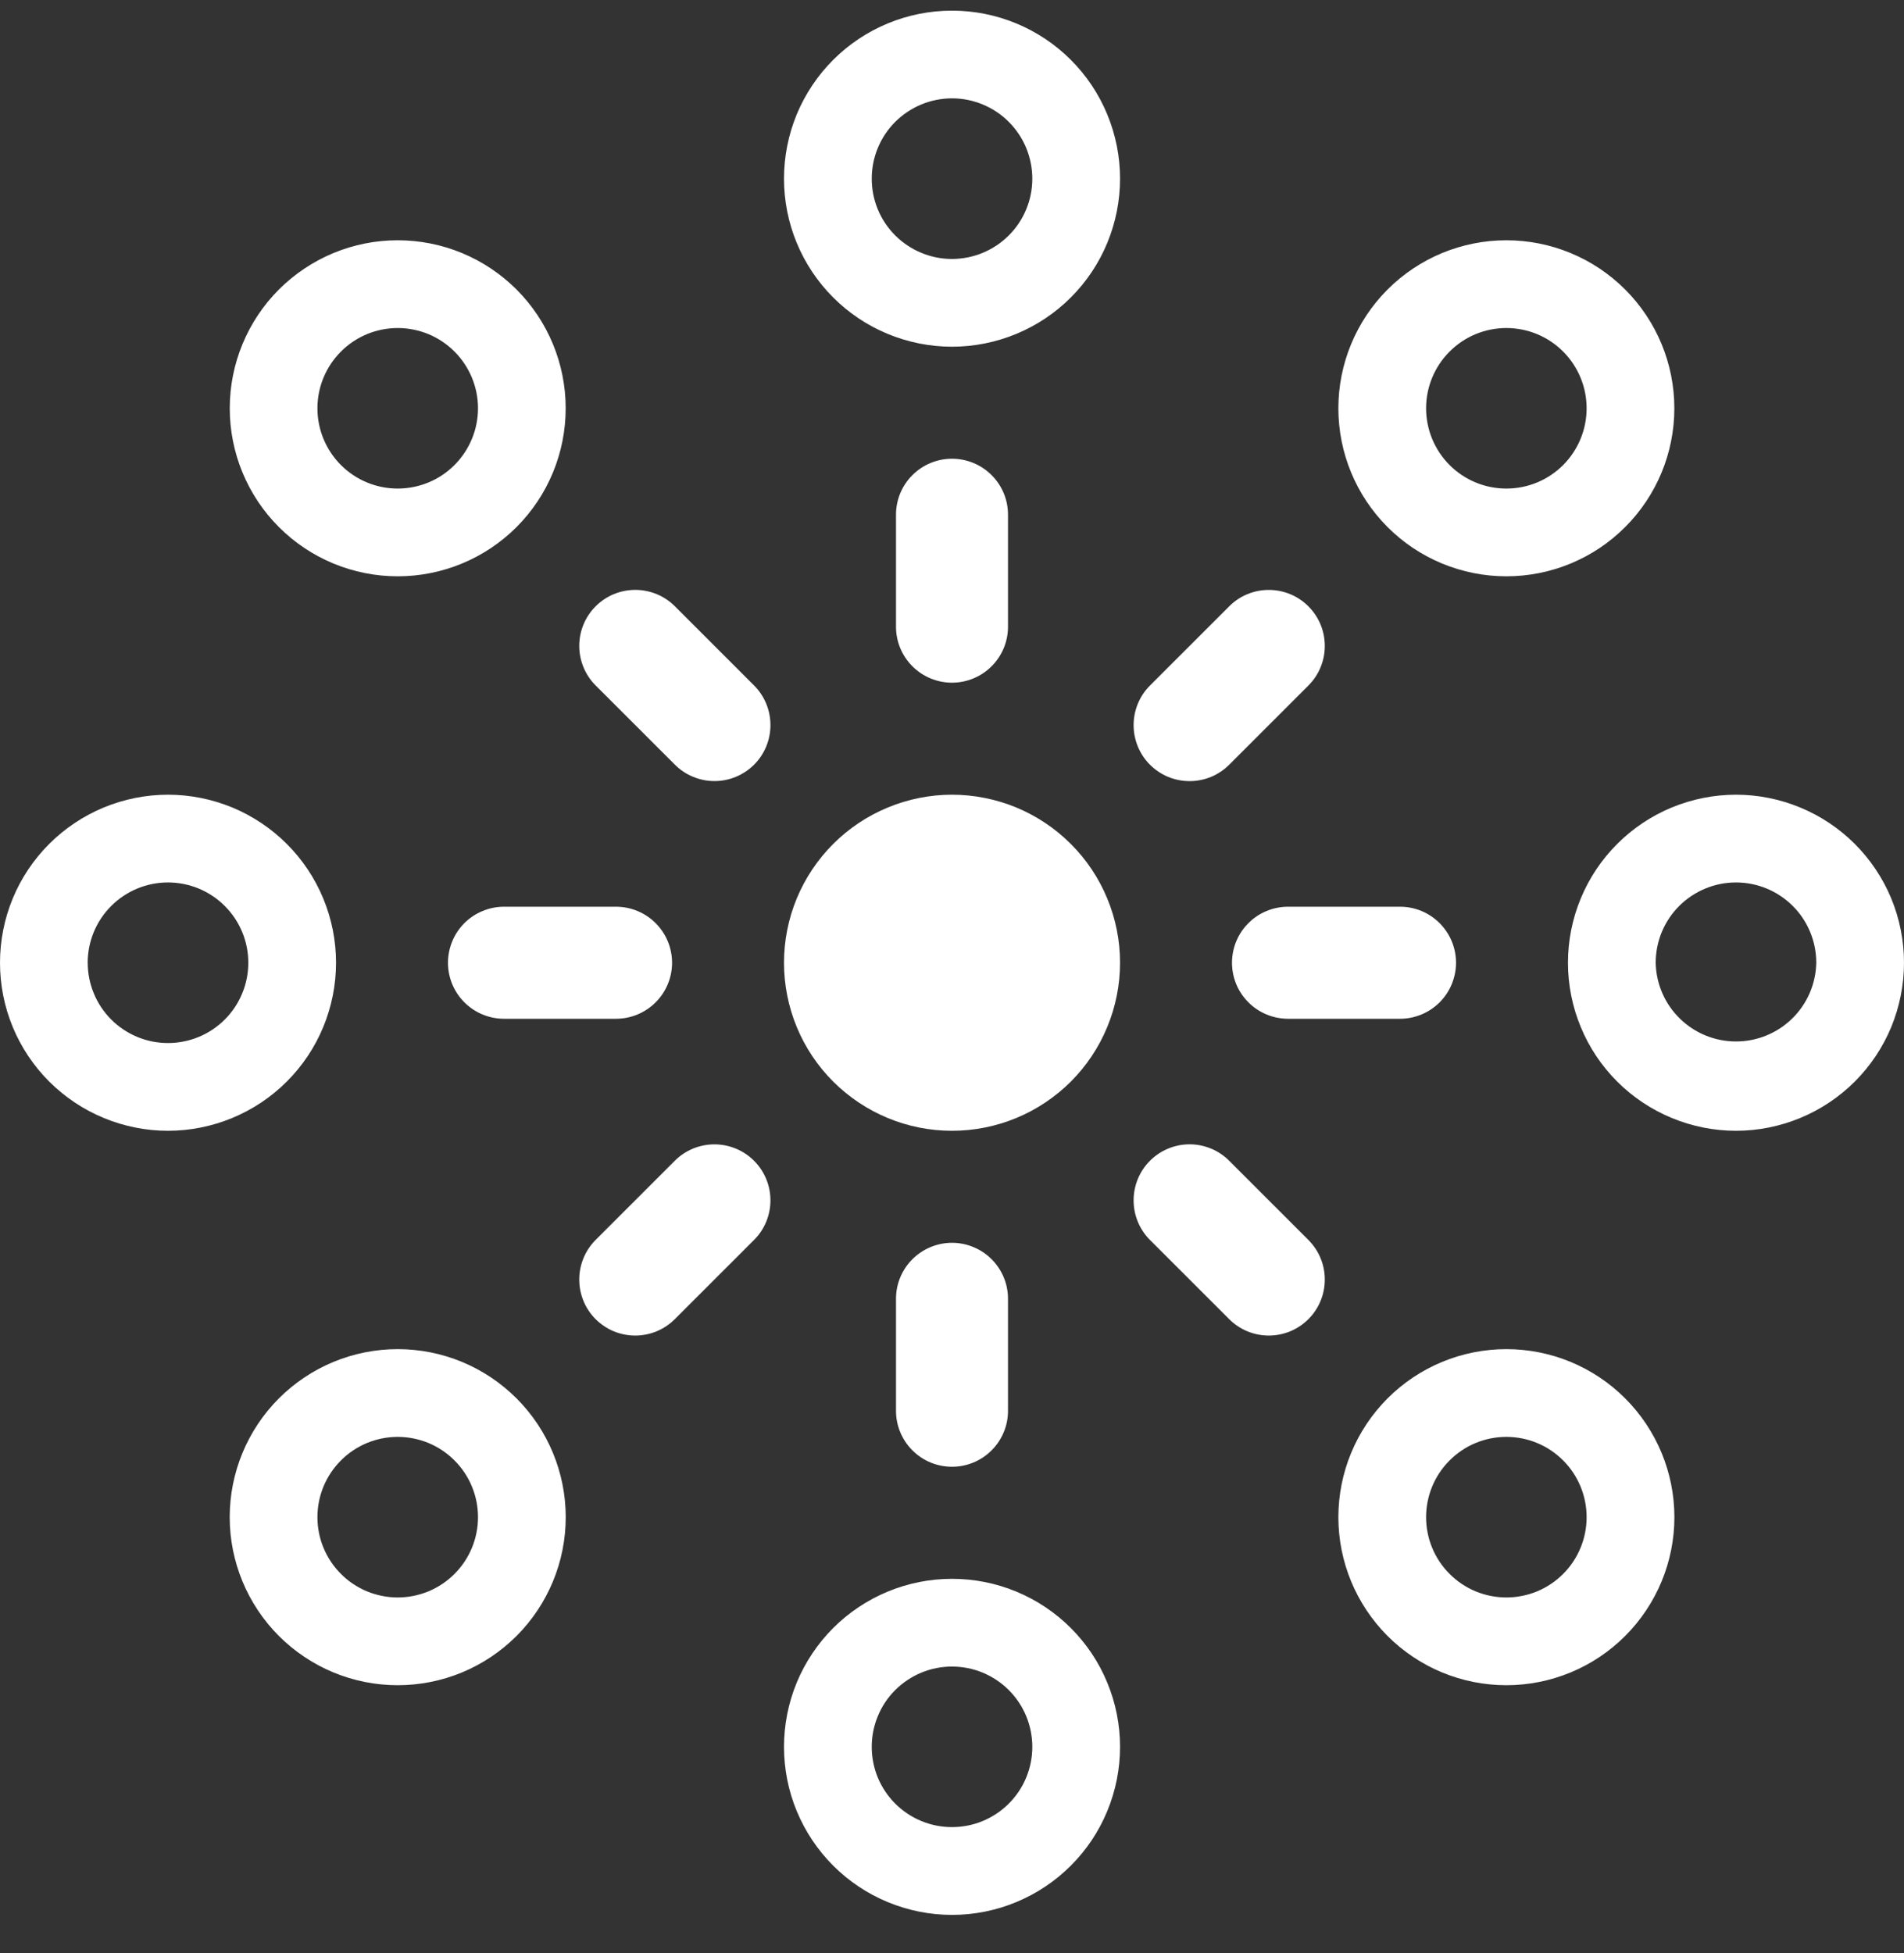 <svg width="39" height="40" viewBox="0 0 39 40" fill="none" xmlns="http://www.w3.org/2000/svg">
<rect x="0" y="0" width="39" height="40" fill="#333333" stroke="none"/>
<path fill-rule="evenodd" clip-rule="evenodd" d="M17.98 4.288C17.898 4.088 17.856 3.875 17.856 3.659C17.856 3.443 17.898 3.229 17.981 3.03C18.063 2.83 18.184 2.649 18.337 2.496C18.49 2.344 18.671 2.223 18.87 2.14C19.07 2.057 19.284 2.015 19.5 2.014C19.716 2.014 19.93 2.057 20.13 2.14C20.329 2.222 20.511 2.343 20.663 2.496C20.816 2.649 20.937 2.83 21.02 3.03C21.102 3.229 21.145 3.443 21.145 3.659C21.145 3.875 21.103 4.088 21.02 4.288C20.938 4.487 20.817 4.669 20.664 4.821C20.511 4.974 20.33 5.095 20.13 5.178C19.931 5.261 19.717 5.303 19.501 5.304C19.284 5.304 19.07 5.261 18.871 5.178C18.671 5.096 18.49 4.974 18.337 4.822C18.184 4.669 18.063 4.488 17.98 4.288ZM18.183 0.48C18.601 0.307 19.048 0.218 19.5 0.218C19.952 0.218 20.4 0.307 20.818 0.48C21.235 0.653 21.615 0.907 21.934 1.226C22.254 1.546 22.508 1.925 22.68 2.343C22.853 2.76 22.942 3.208 22.942 3.659C22.942 4.111 22.853 4.558 22.68 4.976C22.508 5.393 22.254 5.773 21.934 6.092C21.615 6.412 21.235 6.665 20.818 6.838C20.4 7.011 19.952 7.101 19.5 7.101C19.048 7.101 18.6 7.011 18.182 6.838C17.765 6.665 17.385 6.412 17.066 6.092C16.746 5.772 16.493 5.393 16.32 4.975C16.147 4.558 16.059 4.11 16.059 3.659C16.059 3.207 16.148 2.76 16.32 2.342C16.493 1.925 16.747 1.546 17.066 1.226C17.386 0.907 17.765 0.653 18.183 0.48ZM19.5 0.218C19.5 0.218 19.5 0.218 19.501 0.218H19.5C19.5 0.218 19.5 0.218 19.5 0.218ZM17.98 36.405C17.898 36.206 17.856 35.992 17.856 35.776C17.856 35.56 17.898 35.346 17.981 35.147C18.063 34.947 18.184 34.766 18.337 34.613C18.49 34.461 18.671 34.34 18.87 34.257C19.07 34.174 19.284 34.132 19.5 34.132C19.716 34.132 19.93 34.174 20.13 34.257C20.329 34.34 20.511 34.461 20.663 34.613C20.816 34.766 20.937 34.947 21.02 35.147C21.102 35.346 21.145 35.56 21.145 35.776C21.145 35.992 21.103 36.205 21.02 36.405C20.938 36.604 20.817 36.786 20.664 36.938C20.511 37.091 20.33 37.212 20.13 37.295C19.931 37.378 19.717 37.42 19.501 37.42C19.284 37.42 19.07 37.378 18.871 37.295C18.671 37.213 18.49 37.091 18.337 36.939C18.184 36.786 18.063 36.605 17.98 36.405ZM18.183 32.597C18.601 32.424 19.048 32.335 19.5 32.335C19.952 32.335 20.4 32.424 20.818 32.597C21.235 32.77 21.615 33.024 21.934 33.343C22.254 33.663 22.508 34.042 22.68 34.46C22.853 34.877 22.942 35.325 22.942 35.776C22.942 36.228 22.853 36.675 22.68 37.093C22.508 37.51 22.254 37.89 21.934 38.209C21.615 38.529 21.235 38.782 20.818 38.955C20.4 39.129 19.952 39.218 19.5 39.218C19.048 39.218 18.6 39.128 18.182 38.955C17.765 38.782 17.385 38.529 17.066 38.209C16.746 37.889 16.493 37.51 16.32 37.092C16.147 36.675 16.059 36.227 16.059 35.776C16.059 35.324 16.148 34.877 16.32 34.459C16.493 34.042 16.747 33.663 17.066 33.343C17.386 33.024 17.765 32.77 18.183 32.597ZM19.5 32.335C19.5 32.335 19.5 32.335 19.501 32.335H19.5C19.5 32.335 19.5 32.335 19.5 32.335ZM34.407 20.859C34.099 20.558 33.922 20.148 33.914 19.717C33.914 19.281 34.087 18.863 34.395 18.555C34.704 18.247 35.122 18.073 35.558 18.073C35.775 18.073 35.989 18.116 36.188 18.198C36.388 18.281 36.569 18.402 36.722 18.555C36.875 18.707 36.996 18.889 37.078 19.088C37.161 19.288 37.203 19.501 37.203 19.717C37.195 20.148 37.018 20.558 36.711 20.859C36.403 21.161 35.99 21.33 35.559 21.33C35.128 21.33 34.714 21.161 34.407 20.859ZM34.241 16.538C34.659 16.366 35.107 16.276 35.559 16.276C36.011 16.276 36.459 16.366 36.876 16.539C37.294 16.712 37.673 16.965 37.993 17.285C38.312 17.604 38.566 17.984 38.739 18.401C38.911 18.818 39 19.266 39 19.717C39 20.169 38.911 20.616 38.739 21.034C38.566 21.451 38.313 21.83 37.993 22.15C37.673 22.47 37.294 22.723 36.876 22.896C36.459 23.069 36.011 23.159 35.559 23.159C35.107 23.159 34.659 23.069 34.241 22.896C33.824 22.723 33.444 22.47 33.124 22.15C32.805 21.831 32.551 21.451 32.379 21.034C32.206 20.616 32.117 20.169 32.117 19.717C32.117 19.265 32.206 18.818 32.379 18.401C32.552 17.983 32.805 17.604 33.125 17.285C33.444 16.965 33.824 16.712 34.241 16.538ZM1.922 20.346C1.839 20.147 1.797 19.933 1.797 19.717H1.796C1.796 19.501 1.839 19.288 1.921 19.088C2.004 18.889 2.125 18.707 2.278 18.555C2.43 18.402 2.612 18.281 2.811 18.198C3.011 18.116 3.225 18.073 3.441 18.073C3.657 18.073 3.871 18.116 4.071 18.198C4.27 18.281 4.452 18.402 4.604 18.555C4.757 18.707 4.878 18.889 4.961 19.088C5.044 19.288 5.086 19.501 5.086 19.717C5.086 19.933 5.044 20.147 4.961 20.346C4.879 20.546 4.758 20.727 4.605 20.88C4.452 21.033 4.271 21.154 4.071 21.237C3.872 21.319 3.658 21.362 3.442 21.362C3.225 21.362 3.011 21.32 2.812 21.237C2.612 21.154 2.431 21.033 2.278 20.88C2.125 20.727 2.004 20.546 1.922 20.346ZM2.124 16.538C2.542 16.366 2.989 16.276 3.441 16.276C3.893 16.276 4.341 16.366 4.759 16.538C5.176 16.712 5.556 16.965 5.875 17.285C6.195 17.604 6.448 17.983 6.621 18.401C6.794 18.818 6.883 19.265 6.883 19.717C6.883 20.169 6.794 20.616 6.621 21.034C6.449 21.451 6.195 21.831 5.875 22.15C5.556 22.47 5.176 22.723 4.759 22.896C4.341 23.069 3.893 23.159 3.441 23.159C2.989 23.159 2.541 23.069 2.124 22.896C1.706 22.723 1.327 22.47 1.007 22.15C0.687 21.83 0.434 21.451 0.261 21.034C0.088 20.616 -0 20.169 7.35103e-07 19.717C-0 19.265 0.089 18.818 0.261 18.401C0.434 17.983 0.688 17.604 1.007 17.285C1.327 16.965 1.706 16.712 2.124 16.538ZM3.441 16.276C3.441 16.276 3.442 16.276 3.442 16.276H3.441C3.441 16.276 3.441 16.276 3.441 16.276ZM7.517 9.881C7.318 9.799 7.136 9.677 6.984 9.525C6.675 9.216 6.502 8.798 6.502 8.362C6.502 7.926 6.675 7.508 6.984 7.2C7.136 7.047 7.318 6.926 7.517 6.843C7.717 6.761 7.931 6.718 8.146 6.718C8.362 6.718 8.576 6.761 8.776 6.843C8.975 6.926 9.157 7.047 9.309 7.2C9.617 7.508 9.791 7.926 9.791 8.362C9.791 8.798 9.617 9.216 9.309 9.525C9.157 9.677 8.975 9.799 8.776 9.881C8.576 9.964 8.362 10.006 8.146 10.006C7.931 10.006 7.717 9.964 7.517 9.881ZM4.706 8.362C4.706 7.45 5.068 6.575 5.713 5.929C6.033 5.61 6.412 5.356 6.829 5.183C7.247 5.01 7.694 4.921 8.146 4.921C8.598 4.921 9.046 5.01 9.464 5.183C9.881 5.356 10.26 5.61 10.58 5.929C11.225 6.575 11.587 7.45 11.587 8.362C11.587 9.275 11.225 10.15 10.58 10.795C10.26 11.115 9.881 11.368 9.464 11.541C9.046 11.714 8.598 11.803 8.146 11.803C7.694 11.803 7.247 11.714 6.829 11.541C6.412 11.368 6.033 11.115 5.713 10.795C5.068 10.15 4.706 9.275 4.706 8.362ZM30.226 32.592C30.026 32.509 29.845 32.388 29.693 32.235C29.384 31.927 29.211 31.509 29.211 31.073C29.211 30.636 29.384 30.218 29.693 29.91C29.845 29.757 30.026 29.636 30.226 29.553C30.425 29.471 30.639 29.428 30.855 29.428C31.071 29.428 31.285 29.471 31.485 29.553C31.684 29.636 31.865 29.757 32.018 29.91C32.326 30.218 32.499 30.636 32.499 31.073C32.499 31.509 32.326 31.927 32.018 32.235C31.865 32.388 31.684 32.509 31.485 32.592C31.285 32.674 31.071 32.717 30.855 32.717C30.639 32.717 30.425 32.674 30.226 32.592ZM27.414 31.073C27.414 30.16 27.777 29.285 28.422 28.639C28.741 28.32 29.121 28.066 29.538 27.893C29.956 27.72 30.403 27.631 30.855 27.631C31.307 27.631 31.755 27.72 32.172 27.893C32.59 28.066 32.969 28.32 33.288 28.639C33.934 29.285 34.297 30.16 34.297 31.073C34.297 31.985 33.934 32.86 33.288 33.506C32.969 33.825 32.59 34.079 32.172 34.252C31.755 34.425 31.307 34.514 30.855 34.514C30.403 34.514 29.956 34.425 29.538 34.252C29.121 34.079 28.741 33.825 28.422 33.506C27.777 32.86 27.414 31.985 27.414 31.073ZM30.226 9.881C30.026 9.799 29.845 9.677 29.693 9.525C29.384 9.216 29.211 8.798 29.211 8.362C29.211 7.926 29.384 7.508 29.693 7.2C29.845 7.047 30.026 6.926 30.226 6.843C30.425 6.761 30.639 6.718 30.855 6.718C31.071 6.718 31.285 6.761 31.485 6.843C31.684 6.926 31.865 7.047 32.018 7.2C32.326 7.508 32.499 7.926 32.499 8.362C32.499 8.798 32.326 9.216 32.018 9.525C31.865 9.677 31.684 9.799 31.485 9.881C31.285 9.964 31.071 10.006 30.855 10.006C30.639 10.006 30.425 9.964 30.226 9.881ZM27.414 8.362C27.414 7.45 27.777 6.575 28.422 5.929C28.741 5.61 29.121 5.356 29.538 5.183C29.956 5.01 30.403 4.921 30.855 4.921C31.307 4.921 31.755 5.01 32.172 5.183C32.59 5.356 32.969 5.61 33.288 5.929C33.934 6.575 34.296 7.45 34.296 8.362C34.296 9.275 33.934 10.15 33.288 10.795C32.969 11.115 32.59 11.368 32.172 11.541C31.755 11.714 31.307 11.803 30.855 11.803C30.403 11.803 29.956 11.714 29.538 11.541C29.121 11.368 28.741 11.115 28.422 10.795C27.777 10.15 27.414 9.275 27.414 8.362ZM7.517 32.592C7.318 32.509 7.136 32.388 6.984 32.235C6.675 31.927 6.502 31.509 6.502 31.073C6.502 30.636 6.675 30.218 6.984 29.91C7.136 29.757 7.318 29.636 7.517 29.553C7.717 29.471 7.931 29.428 8.146 29.428C8.362 29.428 8.576 29.471 8.776 29.553C8.975 29.636 9.157 29.757 9.309 29.91C9.618 30.218 9.791 30.636 9.791 31.073C9.791 31.509 9.618 31.927 9.309 32.235C9.157 32.388 8.975 32.509 8.776 32.592C8.576 32.674 8.362 32.717 8.146 32.717C7.931 32.717 7.717 32.674 7.517 32.592ZM4.705 31.073C4.705 30.16 5.068 29.285 5.713 28.639C6.033 28.32 6.412 28.066 6.829 27.893C7.247 27.72 7.694 27.631 8.146 27.631C8.598 27.631 9.046 27.72 9.464 27.893C9.881 28.066 10.26 28.32 10.58 28.639C11.225 29.285 11.588 30.16 11.588 31.073C11.588 31.985 11.225 32.86 10.58 33.506C10.26 33.825 9.881 34.079 9.464 34.252C9.046 34.425 8.598 34.514 8.146 34.514C7.694 34.514 7.247 34.425 6.829 34.252C6.412 34.079 6.033 33.825 5.713 33.506C5.068 32.86 4.705 31.985 4.705 31.073ZM16.32 18.401C16.148 18.818 16.059 19.265 16.059 19.717V19.718C16.059 20.169 16.148 20.617 16.32 21.034C16.493 21.452 16.746 21.831 17.066 22.151C17.386 22.47 17.765 22.724 18.183 22.897C18.6 23.07 19.048 23.159 19.5 23.159C19.952 23.159 20.4 23.07 20.818 22.897C21.236 22.724 21.615 22.47 21.935 22.151C22.254 21.831 22.508 21.451 22.68 21.034C22.853 20.616 22.942 20.169 22.942 19.717C22.942 19.265 22.853 18.818 22.68 18.401C22.507 17.983 22.254 17.604 21.934 17.285C21.615 16.965 21.235 16.712 20.818 16.538C20.4 16.366 19.952 16.276 19.5 16.276C19.048 16.276 18.6 16.366 18.183 16.539C17.765 16.712 17.386 16.965 17.066 17.285C16.747 17.604 16.493 17.984 16.32 18.401ZM18.44 10.102C18.382 10.242 18.353 10.391 18.353 10.541V12.835C18.353 12.986 18.382 13.135 18.44 13.274C18.498 13.413 18.582 13.539 18.689 13.646C18.795 13.752 18.922 13.837 19.061 13.894C19.2 13.952 19.349 13.982 19.5 13.982C19.651 13.982 19.8 13.952 19.939 13.894C20.078 13.837 20.205 13.752 20.311 13.646C20.418 13.539 20.502 13.413 20.56 13.274C20.618 13.135 20.647 12.986 20.647 12.835V10.541C20.647 10.391 20.618 10.242 20.56 10.102C20.502 9.963 20.418 9.837 20.311 9.731C20.205 9.624 20.078 9.54 19.939 9.482C19.8 9.425 19.651 9.395 19.5 9.395C19.349 9.395 19.2 9.425 19.061 9.482C18.922 9.54 18.795 9.624 18.689 9.731C18.582 9.837 18.498 9.963 18.44 10.102ZM29.824 19.718C29.824 19.084 29.31 18.57 28.676 18.57H26.383C26.232 18.57 26.083 18.6 25.943 18.658C25.804 18.715 25.677 18.8 25.571 18.907C25.464 19.013 25.38 19.14 25.322 19.279C25.265 19.418 25.235 19.567 25.235 19.718C25.235 19.868 25.265 20.017 25.322 20.156C25.38 20.296 25.465 20.422 25.571 20.528C25.677 20.635 25.804 20.719 25.943 20.777C26.082 20.835 26.231 20.864 26.382 20.865H28.676C28.827 20.865 28.976 20.835 29.116 20.777C29.255 20.72 29.381 20.635 29.488 20.529C29.594 20.422 29.679 20.296 29.736 20.157C29.794 20.017 29.824 19.868 29.824 19.718ZM20.56 29.332C20.618 29.193 20.647 29.044 20.647 28.894V26.6C20.647 26.449 20.618 26.3 20.56 26.161C20.502 26.022 20.418 25.896 20.311 25.789C20.205 25.683 20.078 25.598 19.939 25.541C19.8 25.483 19.651 25.453 19.5 25.453C19.349 25.453 19.2 25.483 19.061 25.541C18.922 25.598 18.795 25.683 18.689 25.789C18.582 25.896 18.498 26.022 18.44 26.161C18.382 26.3 18.353 26.449 18.353 26.6V28.894C18.353 29.044 18.382 29.193 18.44 29.332C18.498 29.471 18.582 29.598 18.689 29.704C18.795 29.811 18.922 29.895 19.061 29.953C19.2 30.01 19.349 30.04 19.5 30.04C19.651 30.04 19.8 30.01 19.939 29.953C20.078 29.895 20.205 29.811 20.311 29.704C20.418 29.598 20.502 29.471 20.56 29.332ZM9.884 20.777C10.024 20.835 10.173 20.865 10.324 20.865H12.617C12.922 20.865 13.214 20.744 13.429 20.529C13.645 20.314 13.766 20.022 13.766 19.718C13.766 19.413 13.645 19.122 13.429 18.906C13.214 18.691 12.922 18.57 12.617 18.57H10.324C10.173 18.57 10.024 18.6 9.885 18.658C9.745 18.715 9.619 18.8 9.512 18.906C9.406 19.013 9.321 19.139 9.264 19.278C9.206 19.418 9.176 19.567 9.176 19.717C9.176 19.868 9.206 20.017 9.263 20.156C9.321 20.295 9.405 20.422 9.512 20.528C9.619 20.635 9.745 20.72 9.884 20.777ZM25.55 12.169C25.41 12.226 25.284 12.311 25.178 12.418L23.555 14.04C23.34 14.255 23.22 14.547 23.22 14.851C23.22 15.155 23.34 15.447 23.555 15.662C23.662 15.768 23.788 15.853 23.927 15.911C24.067 15.968 24.216 15.998 24.367 15.998C24.517 15.998 24.666 15.968 24.806 15.911C24.945 15.853 25.071 15.768 25.178 15.662L26.8 14.04C27.248 13.592 27.248 12.866 26.8 12.418C26.693 12.311 26.567 12.226 26.428 12.169C26.289 12.111 26.139 12.082 25.989 12.082C25.838 12.082 25.689 12.111 25.55 12.169ZM26.428 27.266C26.567 27.208 26.693 27.123 26.8 27.017C27.248 26.569 27.248 25.843 26.8 25.395V25.395L25.178 23.773C25.071 23.666 24.945 23.581 24.806 23.524C24.666 23.466 24.517 23.436 24.367 23.436C24.216 23.436 24.067 23.466 23.927 23.524C23.788 23.581 23.662 23.666 23.555 23.773C23.34 23.988 23.22 24.279 23.22 24.584C23.22 24.888 23.34 25.18 23.555 25.395L25.178 27.017C25.284 27.123 25.41 27.208 25.55 27.266C25.689 27.323 25.838 27.353 25.989 27.353C26.139 27.353 26.289 27.323 26.428 27.266ZM13.45 27.266C13.589 27.208 13.716 27.123 13.822 27.017L15.445 25.395C15.893 24.948 15.893 24.221 15.445 23.773C15.338 23.666 15.212 23.582 15.072 23.524C14.933 23.467 14.784 23.437 14.633 23.437C14.483 23.437 14.334 23.467 14.194 23.524C14.055 23.582 13.929 23.666 13.822 23.773L12.2 25.395C11.985 25.61 11.865 25.902 11.865 26.206C11.865 26.51 11.985 26.802 12.2 27.017C12.307 27.123 12.433 27.208 12.572 27.266C12.711 27.323 12.861 27.353 13.011 27.353C13.162 27.353 13.311 27.323 13.45 27.266ZM11.865 13.228C11.865 13.532 11.986 13.824 12.201 14.039L13.824 15.661C13.93 15.767 14.056 15.852 14.196 15.909C14.335 15.967 14.484 15.997 14.635 15.997C14.785 15.997 14.934 15.967 15.074 15.909C15.213 15.852 15.339 15.767 15.446 15.661C15.893 15.214 15.893 14.487 15.446 14.039L13.824 12.417C13.717 12.31 13.591 12.226 13.451 12.168C13.312 12.111 13.163 12.081 13.012 12.081C12.862 12.081 12.713 12.111 12.573 12.168C12.434 12.226 12.308 12.31 12.201 12.417C11.986 12.632 11.865 12.924 11.865 13.228Z" fill="white"/>
</svg>
